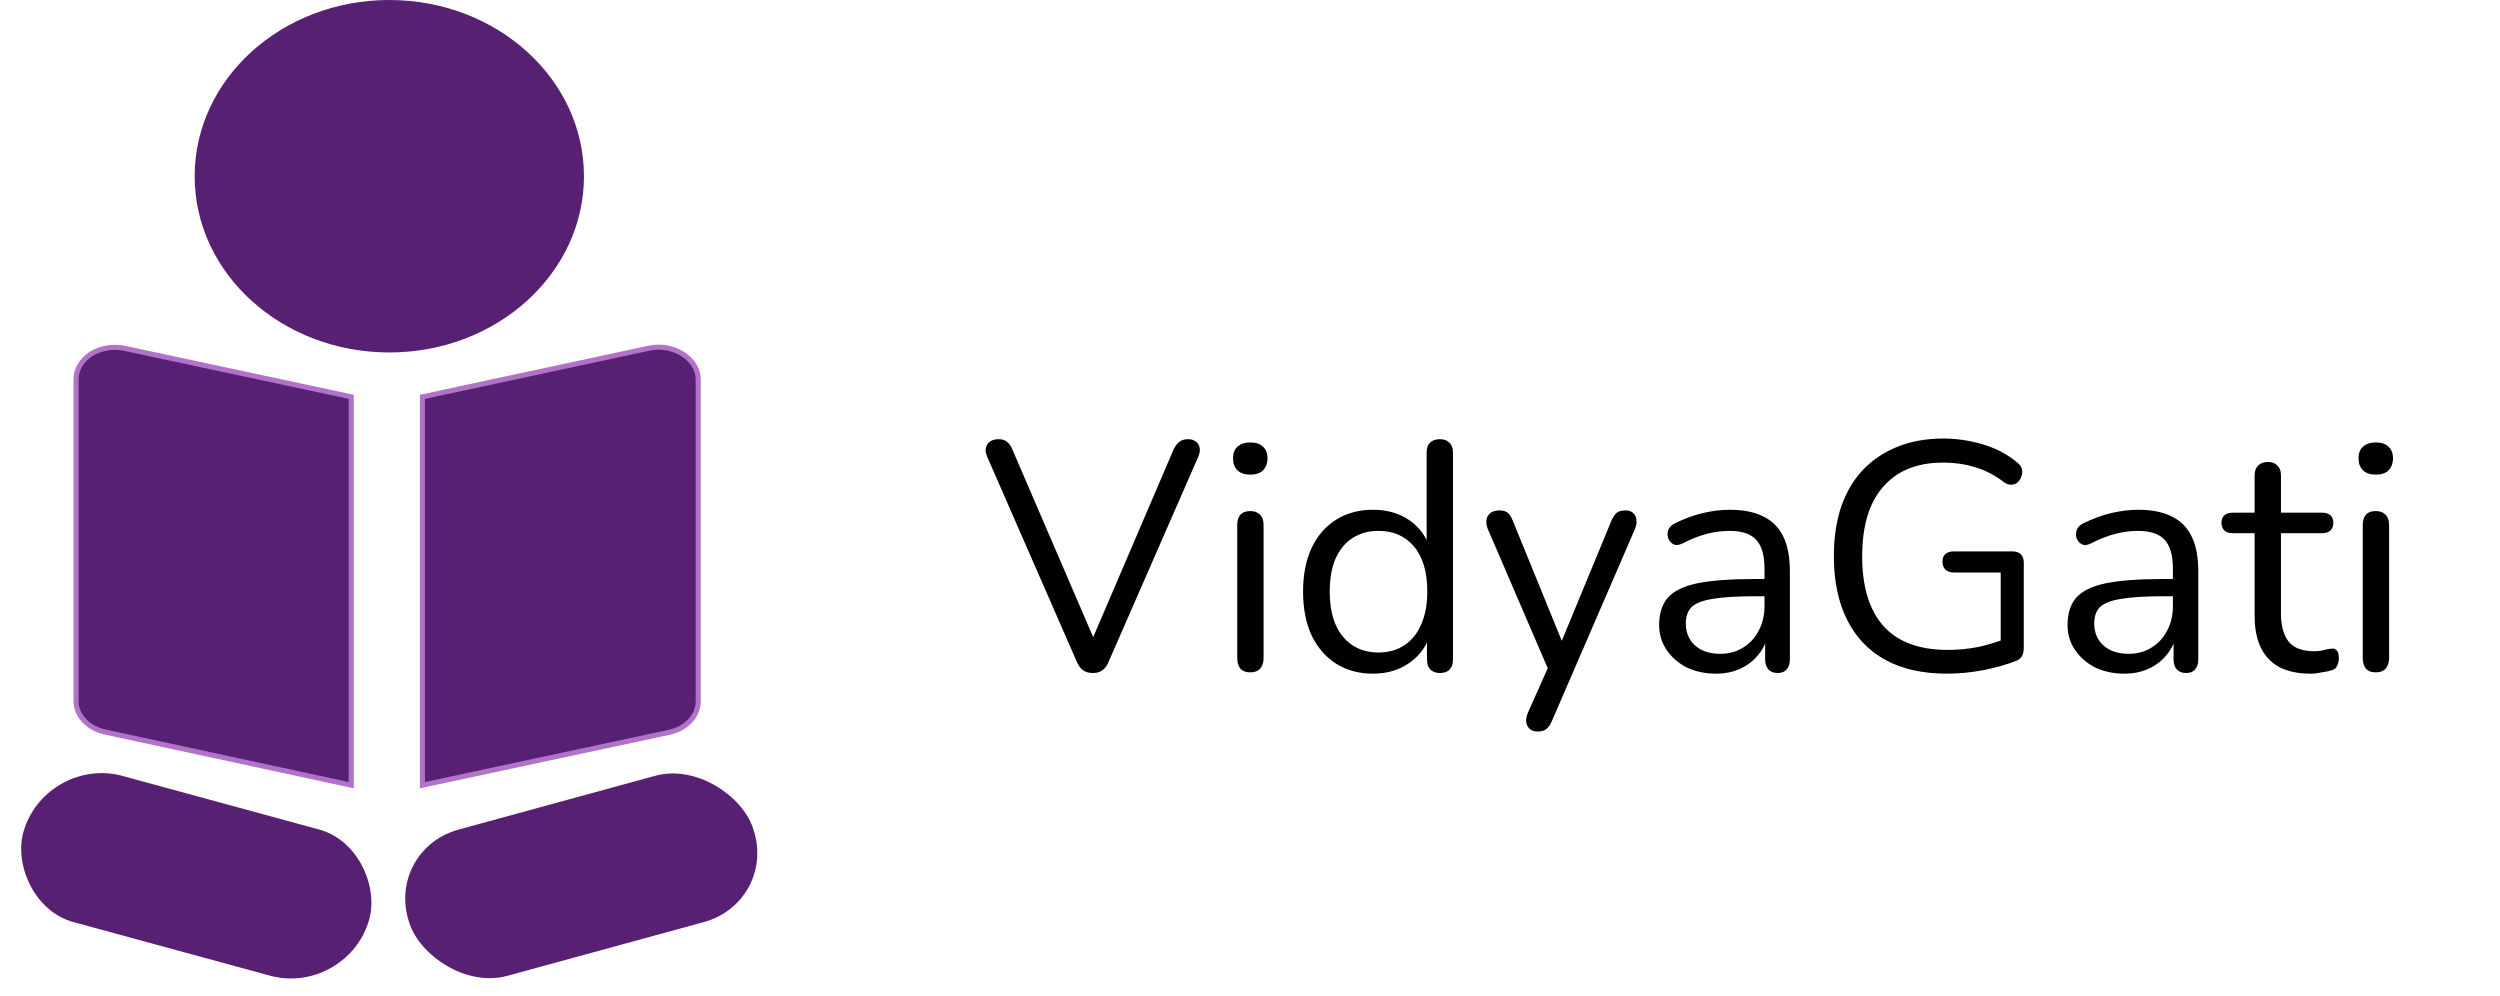 <svg width="492" height="196" viewBox="0 0 492 196" fill="none" xmlns="http://www.w3.org/2000/svg">
<path d="M134.38 69.699L134.38 69.699L134.391 69.706C135.323 70.29 136.075 71.038 136.595 71.888C137.113 72.736 137.389 73.665 137.408 74.606L137.408 137.989L137.408 137.993C137.42 139.37 136.88 140.725 135.851 141.839C134.821 142.956 133.359 143.765 131.69 144.121L131.69 144.121L83.129 154.52V78.098L127.738 68.523C127.738 68.523 127.738 68.523 127.738 68.523C128.881 68.278 130.078 68.257 131.233 68.462C132.388 68.667 133.465 69.092 134.38 69.699ZM14.972 74.71H14.972L14.972 74.702C14.958 73.752 15.207 72.807 15.706 71.941C16.204 71.074 16.941 70.306 17.865 69.702C18.774 69.12 19.832 68.71 20.962 68.505C22.092 68.301 23.262 68.307 24.388 68.524L69.122 78.099V154.519L20.691 144.067L20.69 144.067C19.032 143.713 17.578 142.911 16.548 141.805C15.52 140.701 14.974 139.357 14.972 137.989V74.71Z" fill="#582073" stroke="#B172C7"/>
<rect width="70.123" height="30.332" rx="15" transform="matrix(0.965 0.263 -0.316 0.949 9.589 148.746)" fill="#582073"/>
<rect width="70.123" height="30.332" rx="15" transform="matrix(0.965 -0.264 0.316 0.949 75.765 167.224)" fill="#582073"/>
<ellipse cx="76.616" cy="34.682" rx="38.308" ry="34.682" fill="#582073"/>
<path d="M215.08 132.448C214.269 132.448 213.608 132.256 213.096 131.872C212.584 131.488 212.179 130.912 211.88 130.144L194.28 89.888C193.981 89.163 193.896 88.565 194.024 88.096C194.152 87.584 194.429 87.179 194.856 86.88C195.325 86.581 195.859 86.432 196.456 86.432C197.267 86.432 197.864 86.624 198.248 87.008C198.675 87.349 199.016 87.861 199.272 88.544L216.168 127.776H214.12L230.952 88.48C231.251 87.84 231.613 87.349 232.04 87.008C232.467 86.624 233.064 86.432 233.832 86.432C234.429 86.432 234.92 86.581 235.304 86.88C235.731 87.179 235.987 87.584 236.072 88.096C236.2 88.608 236.115 89.205 235.816 89.888L218.216 130.144C217.917 130.912 217.512 131.488 217 131.872C216.531 132.256 215.891 132.448 215.08 132.448ZM246.049 132.32C245.196 132.32 244.556 132.085 244.129 131.616C243.702 131.104 243.489 130.4 243.489 129.504V103.328C243.489 102.432 243.702 101.749 244.129 101.28C244.556 100.811 245.196 100.576 246.049 100.576C246.86 100.576 247.5 100.811 247.969 101.28C248.438 101.749 248.673 102.432 248.673 103.328V129.504C248.673 130.4 248.438 131.104 247.969 131.616C247.542 132.085 246.902 132.32 246.049 132.32ZM246.049 93.408C244.982 93.408 244.15 93.131 243.553 92.576C242.956 91.979 242.657 91.189 242.657 90.208C242.657 89.184 242.956 88.416 243.553 87.904C244.15 87.349 244.982 87.072 246.049 87.072C247.158 87.072 247.99 87.349 248.545 87.904C249.142 88.416 249.441 89.184 249.441 90.208C249.441 91.189 249.142 91.979 248.545 92.576C247.99 93.131 247.158 93.408 246.049 93.408ZM270.204 132.576C267.431 132.576 264.999 131.915 262.908 130.592C260.86 129.269 259.26 127.413 258.108 125.024C256.999 122.592 256.444 119.733 256.444 116.448C256.444 113.12 256.999 110.261 258.108 107.872C259.26 105.44 260.86 103.584 262.908 102.304C264.999 100.981 267.431 100.32 270.204 100.32C273.02 100.32 275.431 101.024 277.436 102.432C279.441 103.84 280.785 105.739 281.468 108.128H280.764V89.056C280.764 88.203 280.977 87.563 281.404 87.136C281.873 86.667 282.535 86.432 283.388 86.432C284.199 86.432 284.817 86.667 285.244 87.136C285.713 87.563 285.948 88.203 285.948 89.056V129.76C285.948 130.613 285.735 131.275 285.308 131.744C284.881 132.213 284.241 132.448 283.388 132.448C282.577 132.448 281.937 132.213 281.468 131.744C281.041 131.275 280.828 130.613 280.828 129.76V123.68L281.532 124.576C280.849 127.008 279.484 128.949 277.436 130.4C275.431 131.851 273.02 132.576 270.204 132.576ZM271.292 128.416C273.212 128.416 274.897 127.947 276.348 127.008C277.799 126.069 278.908 124.704 279.676 122.912C280.487 121.12 280.892 118.965 280.892 116.448C280.892 112.565 280.017 109.6 278.268 107.552C276.561 105.504 274.236 104.48 271.292 104.48C269.329 104.48 267.623 104.949 266.172 105.888C264.764 106.784 263.655 108.128 262.844 109.92C262.076 111.669 261.692 113.845 261.692 116.448C261.692 120.288 262.567 123.253 264.316 125.344C266.065 127.392 268.391 128.416 271.292 128.416ZM302.589 143.968C301.949 143.968 301.437 143.797 301.053 143.456C300.669 143.115 300.434 142.645 300.349 142.048C300.306 141.493 300.413 140.917 300.669 140.32L305.085 130.4V132.64L292.797 104.096C292.541 103.456 292.455 102.859 292.541 102.304C292.626 101.749 292.882 101.301 293.309 100.96C293.735 100.619 294.333 100.448 295.101 100.448C295.783 100.448 296.317 100.597 296.701 100.896C297.085 101.195 297.426 101.728 297.725 102.496L308.221 128.224H306.493L317.117 102.496C317.458 101.728 317.821 101.195 318.205 100.896C318.589 100.597 319.143 100.448 319.869 100.448C320.551 100.448 321.063 100.619 321.405 100.96C321.789 101.301 322.002 101.749 322.045 102.304C322.13 102.816 322.045 103.392 321.789 104.032L305.405 141.92C305.063 142.688 304.679 143.221 304.253 143.52C303.869 143.819 303.314 143.968 302.589 143.968ZM337.719 132.576C335.585 132.576 333.665 132.171 331.959 131.36C330.295 130.507 328.972 129.355 327.991 127.904C327.009 126.453 326.519 124.832 326.519 123.04C326.519 120.736 327.095 118.923 328.247 117.6C329.441 116.277 331.383 115.339 334.071 114.784C336.801 114.229 340.513 113.952 345.207 113.952H348.087V117.344H345.271C341.815 117.344 339.084 117.515 337.079 117.856C335.116 118.155 333.729 118.688 332.919 119.456C332.151 120.224 331.767 121.312 331.767 122.72C331.767 124.469 332.364 125.899 333.559 127.008C334.796 128.117 336.46 128.672 338.551 128.672C340.257 128.672 341.751 128.267 343.031 127.456C344.353 126.645 345.377 125.536 346.103 124.128C346.871 122.72 347.255 121.099 347.255 119.264V111.968C347.255 109.323 346.721 107.424 345.655 106.272C344.588 105.077 342.839 104.48 340.407 104.48C338.913 104.48 337.42 104.672 335.927 105.056C334.433 105.44 332.855 106.059 331.191 106.912C330.593 107.211 330.081 107.317 329.655 107.232C329.228 107.104 328.887 106.869 328.631 106.528C328.375 106.187 328.225 105.803 328.183 105.376C328.14 104.907 328.225 104.459 328.439 104.032C328.695 103.605 329.079 103.264 329.591 103.008C331.468 102.069 333.324 101.387 335.159 100.96C336.993 100.533 338.743 100.32 340.407 100.32C343.095 100.32 345.313 100.768 347.063 101.664C348.812 102.517 350.113 103.84 350.967 105.632C351.82 107.381 352.247 109.643 352.247 112.416V129.76C352.247 130.613 352.033 131.275 351.607 131.744C351.223 132.213 350.647 132.448 349.879 132.448C349.068 132.448 348.449 132.213 348.023 131.744C347.596 131.275 347.383 130.613 347.383 129.76V124.768H347.959C347.617 126.389 346.956 127.776 345.975 128.928C345.036 130.08 343.863 130.976 342.455 131.616C341.047 132.256 339.468 132.576 337.719 132.576ZM383.176 132.576C378.355 132.576 374.28 131.659 370.952 129.824C367.667 127.989 365.171 125.344 363.464 121.888C361.757 118.432 360.904 114.293 360.904 109.472C360.904 105.888 361.373 102.667 362.312 99.808C363.293 96.949 364.701 94.539 366.536 92.576C368.413 90.571 370.675 89.035 373.32 87.968C376.008 86.859 379.037 86.304 382.408 86.304C385.096 86.304 387.699 86.688 390.216 87.456C392.733 88.181 394.973 89.355 396.936 90.976C397.448 91.36 397.768 91.787 397.896 92.256C398.024 92.725 398.003 93.195 397.832 93.664C397.704 94.133 397.469 94.539 397.128 94.88C396.829 95.179 396.424 95.349 395.912 95.392C395.443 95.435 394.952 95.285 394.44 94.944C392.691 93.579 390.835 92.597 388.872 92C386.909 91.36 384.733 91.04 382.344 91.04C378.931 91.04 376.029 91.765 373.64 93.216C371.293 94.667 369.501 96.757 368.264 99.488C367.069 102.219 366.472 105.547 366.472 109.472C366.472 115.445 367.859 120.011 370.632 123.168C373.448 126.325 377.672 127.904 383.304 127.904C385.352 127.904 387.357 127.712 389.32 127.328C391.283 126.901 393.139 126.325 394.888 125.6L393.736 128.608V112.672H384.584C383.816 112.672 383.24 112.48 382.856 112.096C382.472 111.712 382.28 111.2 382.28 110.56C382.28 109.877 382.472 109.365 382.856 109.024C383.24 108.683 383.816 108.512 384.584 108.512H396.04C396.765 108.512 397.32 108.704 397.704 109.088C398.088 109.472 398.28 110.027 398.28 110.752V127.456C398.28 128.096 398.173 128.629 397.96 129.056C397.747 129.483 397.384 129.803 396.872 130.016C395.08 130.741 392.925 131.36 390.408 131.872C387.933 132.341 385.523 132.576 383.176 132.576ZM418.094 132.576C415.96 132.576 414.04 132.171 412.334 131.36C410.67 130.507 409.347 129.355 408.366 127.904C407.384 126.453 406.894 124.832 406.894 123.04C406.894 120.736 407.47 118.923 408.622 117.6C409.816 116.277 411.758 115.339 414.446 114.784C417.176 114.229 420.888 113.952 425.582 113.952H428.462V117.344H425.646C422.19 117.344 419.459 117.515 417.454 117.856C415.491 118.155 414.104 118.688 413.294 119.456C412.526 120.224 412.142 121.312 412.142 122.72C412.142 124.469 412.739 125.899 413.934 127.008C415.171 128.117 416.835 128.672 418.926 128.672C420.632 128.672 422.126 128.267 423.406 127.456C424.728 126.645 425.752 125.536 426.478 124.128C427.246 122.72 427.63 121.099 427.63 119.264V111.968C427.63 109.323 427.096 107.424 426.03 106.272C424.963 105.077 423.214 104.48 420.782 104.48C419.288 104.48 417.795 104.672 416.302 105.056C414.808 105.44 413.23 106.059 411.566 106.912C410.968 107.211 410.456 107.317 410.03 107.232C409.603 107.104 409.262 106.869 409.006 106.528C408.75 106.187 408.6 105.803 408.558 105.376C408.515 104.907 408.6 104.459 408.814 104.032C409.07 103.605 409.454 103.264 409.966 103.008C411.843 102.069 413.699 101.387 415.534 100.96C417.368 100.533 419.118 100.32 420.782 100.32C423.47 100.32 425.688 100.768 427.438 101.664C429.187 102.517 430.488 103.84 431.342 105.632C432.195 107.381 432.622 109.643 432.622 112.416V129.76C432.622 130.613 432.408 131.275 431.982 131.744C431.598 132.213 431.022 132.448 430.254 132.448C429.443 132.448 428.824 132.213 428.398 131.744C427.971 131.275 427.758 130.613 427.758 129.76V124.768H428.334C427.992 126.389 427.331 127.776 426.35 128.928C425.411 130.08 424.238 130.976 422.83 131.616C421.422 132.256 419.843 132.576 418.094 132.576ZM454.719 132.576C452.287 132.576 450.239 132.149 448.575 131.296C446.954 130.4 445.738 129.12 444.927 127.456C444.116 125.749 443.711 123.68 443.711 121.248V104.928H439.423C438.698 104.928 438.143 104.757 437.759 104.416C437.375 104.032 437.183 103.52 437.183 102.88C437.183 102.24 437.375 101.749 437.759 101.408C438.143 101.067 438.698 100.896 439.423 100.896H443.711V93.536C443.711 92.683 443.946 92.043 444.415 91.616C444.884 91.147 445.524 90.912 446.335 90.912C447.146 90.912 447.764 91.147 448.191 91.616C448.66 92.043 448.895 92.683 448.895 93.536V100.896H456.959C457.684 100.896 458.239 101.067 458.623 101.408C459.007 101.749 459.199 102.24 459.199 102.88C459.199 103.52 459.007 104.032 458.623 104.416C458.239 104.757 457.684 104.928 456.959 104.928H448.895V120.736C448.895 123.168 449.407 125.024 450.431 126.304C451.455 127.541 453.119 128.16 455.423 128.16C456.234 128.16 456.916 128.075 457.471 127.904C458.068 127.733 458.559 127.648 458.943 127.648C459.327 127.605 459.647 127.733 459.903 128.032C460.159 128.331 460.287 128.843 460.287 129.568C460.287 130.08 460.18 130.549 459.967 130.976C459.796 131.403 459.476 131.701 459.007 131.872C458.495 132.043 457.812 132.192 456.959 132.32C456.148 132.491 455.402 132.576 454.719 132.576ZM467.549 132.32C466.696 132.32 466.056 132.085 465.629 131.616C465.202 131.104 464.989 130.4 464.989 129.504V103.328C464.989 102.432 465.202 101.749 465.629 101.28C466.056 100.811 466.696 100.576 467.549 100.576C468.36 100.576 469 100.811 469.469 101.28C469.938 101.749 470.173 102.432 470.173 103.328V129.504C470.173 130.4 469.938 131.104 469.469 131.616C469.042 132.085 468.402 132.32 467.549 132.32ZM467.549 93.408C466.482 93.408 465.65 93.131 465.053 92.576C464.456 91.979 464.157 91.189 464.157 90.208C464.157 89.184 464.456 88.416 465.053 87.904C465.65 87.349 466.482 87.072 467.549 87.072C468.658 87.072 469.49 87.349 470.045 87.904C470.642 88.416 470.941 89.184 470.941 90.208C470.941 91.189 470.642 91.979 470.045 92.576C469.49 93.131 468.658 93.408 467.549 93.408Z" fill="black"/>
</svg>
